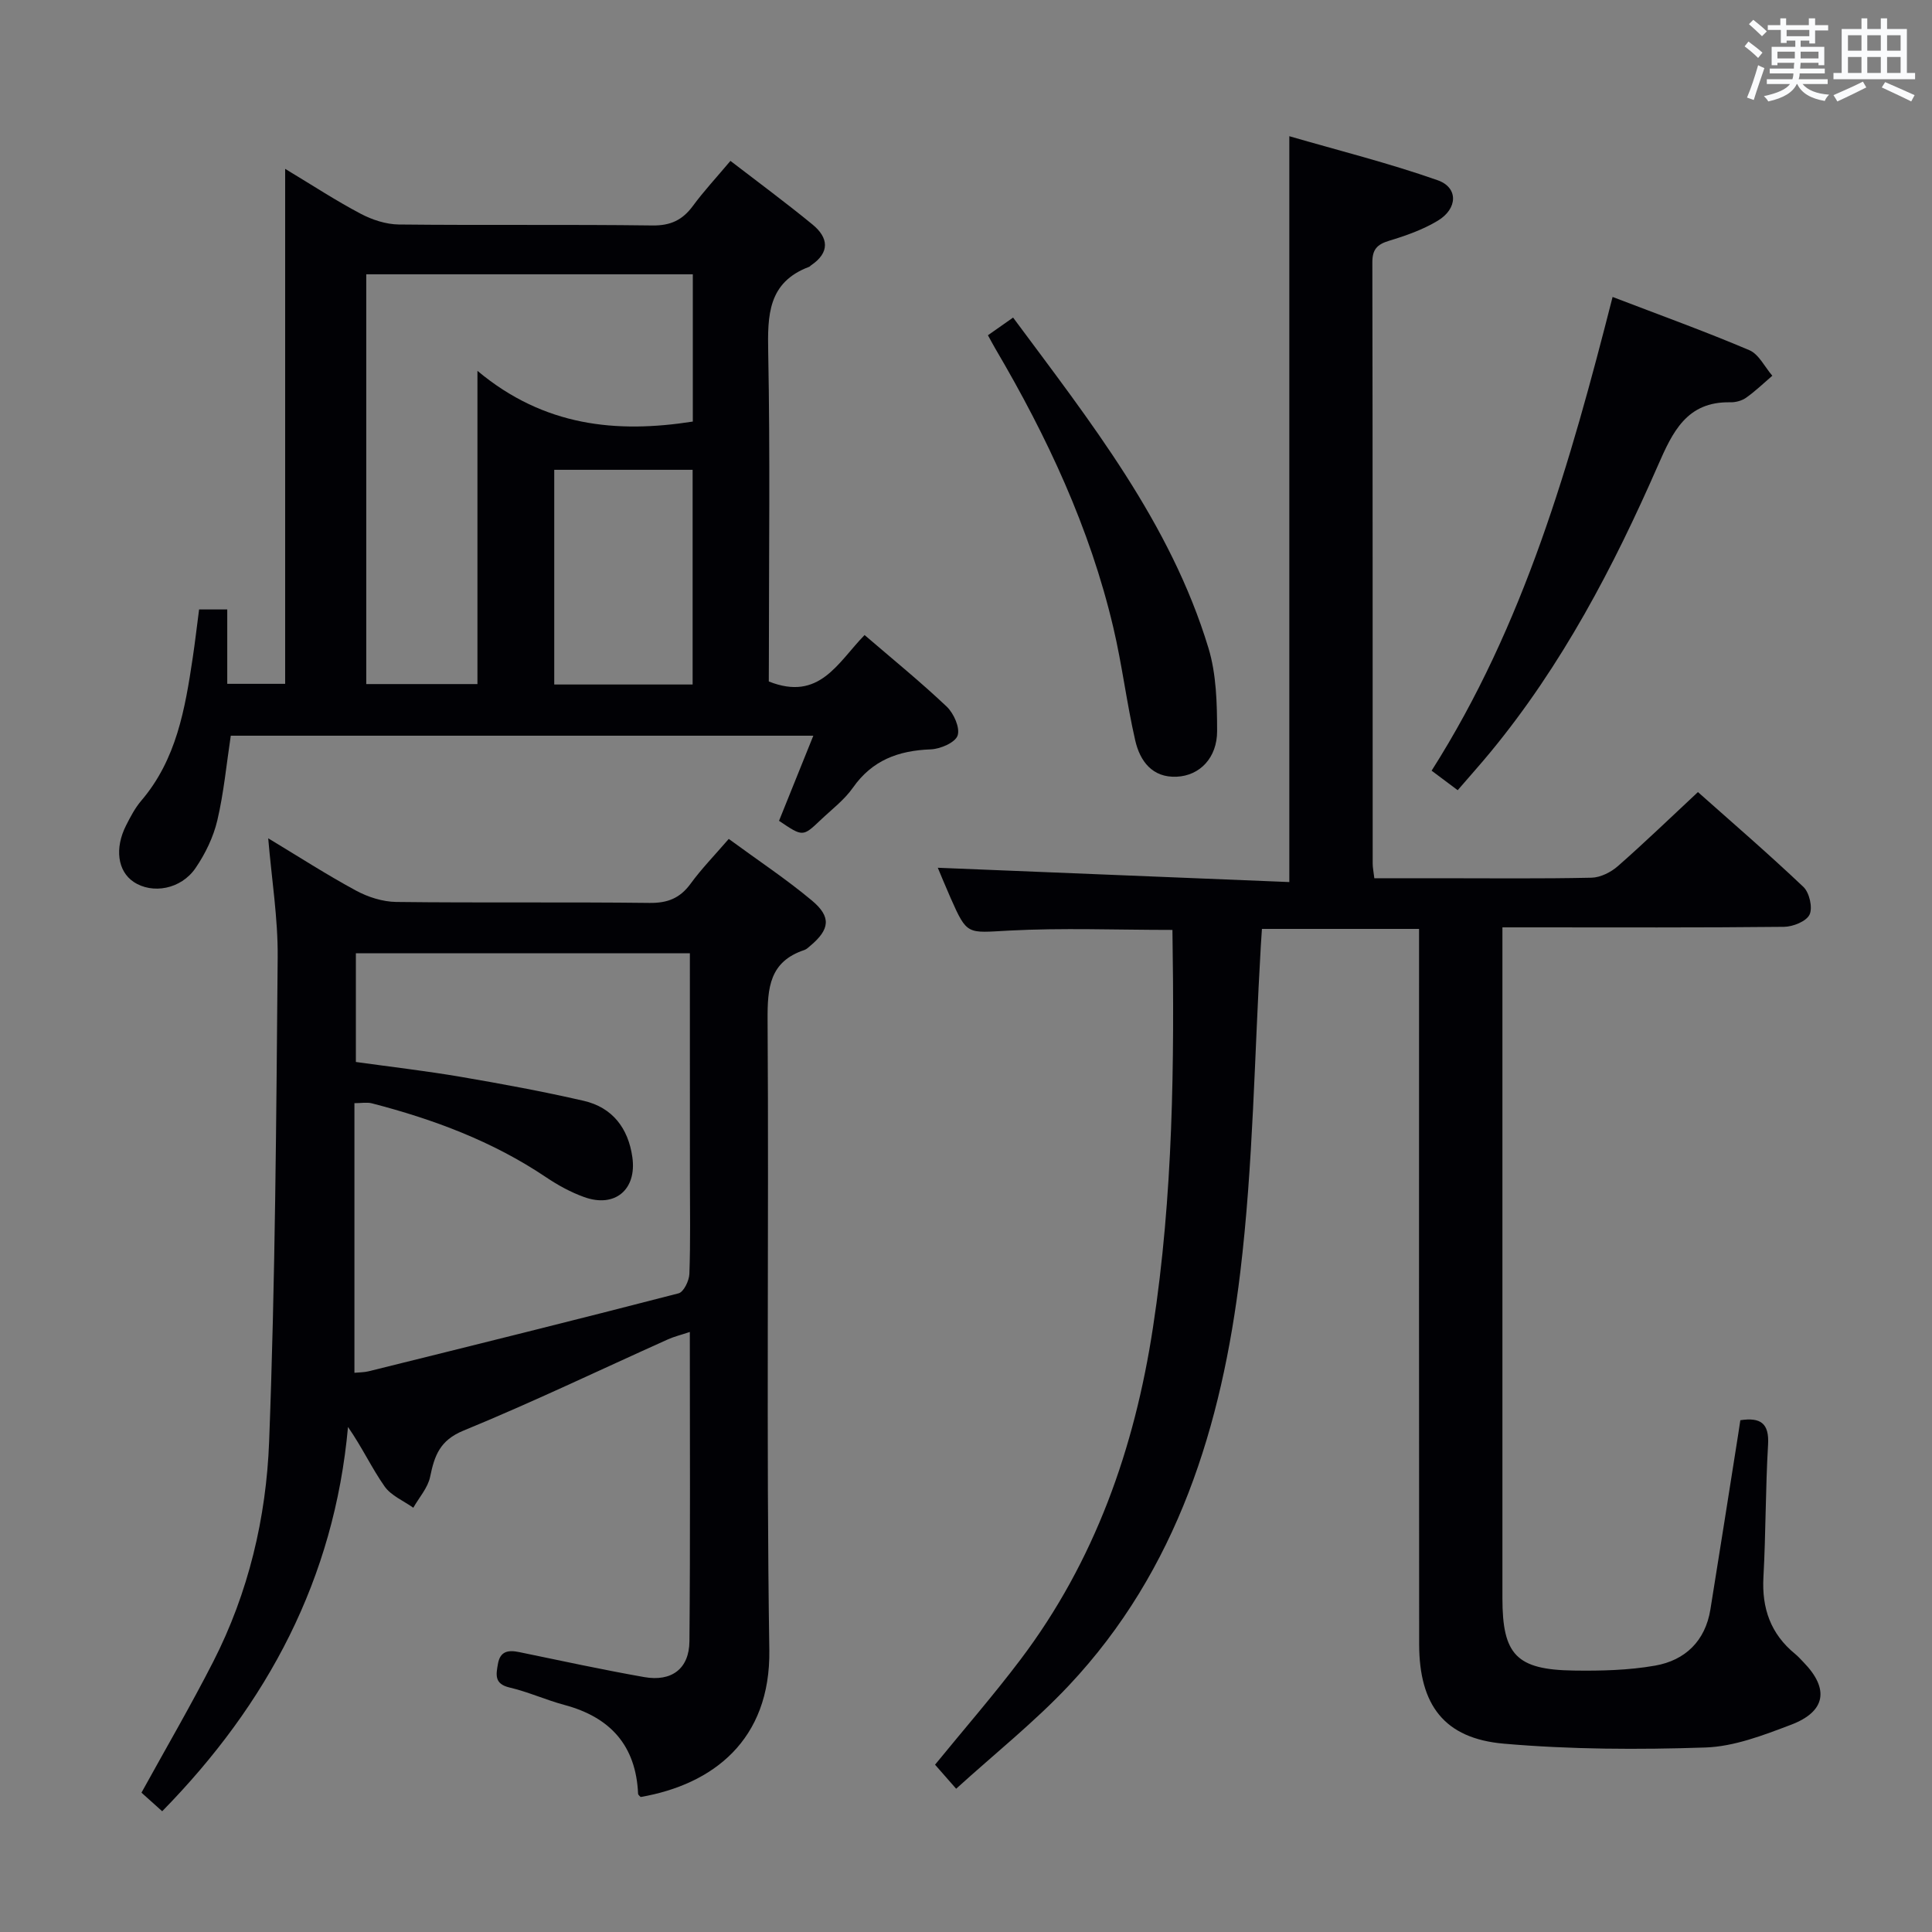 <svg enable-background="new 0 0 400 400" viewBox="0 0 400 400" xmlns="http://www.w3.org/2000/svg"><rect x="0" y="0" width="400" height="400" fill="#808080" stroke="none"/><g fill="#010105"><path d="m242.74 192.53c-11.61 0-22.77-.45-33.87.14-8.63.46-8.61 1.04-12.06-6.76-1.06-2.4-2.05-4.83-2.65-6.25 24.05.98 48.23 1.96 72.78 2.96 0-51.73 0-102.4 0-154.42 10.09 2.93 20.57 5.55 30.72 9.12 4.3 1.51 4.16 5.89.01 8.38-3.08 1.86-6.61 3.1-10.08 4.15-2.48.75-3.47 1.8-3.46 4.48.08 41.49.05 82.98.07 124.47 0 .8.17 1.6.34 3.03h13.47c10.5 0 21 .12 31.49-.11 1.86-.04 4.04-1.14 5.48-2.41 5.5-4.83 10.77-9.92 16.56-15.32 6.86 6.1 14.52 12.7 21.84 19.64 1.24 1.18 1.95 4.29 1.27 5.73-.67 1.4-3.43 2.51-5.29 2.53-17.49.19-34.99.11-52.49.11-1.66 0-3.32 0-5.81 0v5.42c0 44.49-.01 88.98 0 133.47 0 11.72 2.9 14.81 14.76 14.98 5.62.08 11.34-.05 16.85-1.02 6.22-1.09 10.39-5.09 11.45-11.63 1.96-12.11 3.85-24.23 5.77-36.35.15-.96.3-1.92.43-2.83 4.16-.63 6 .61 5.74 5.05-.54 9.13-.46 18.29-.96 27.43-.36 6.47 1.5 11.77 6.55 15.9.64.52 1.2 1.16 1.78 1.76 5.33 5.49 4.6 10.18-2.64 12.92-5.7 2.16-11.74 4.5-17.7 4.7-13.89.47-27.89.41-41.73-.79-12.33-1.07-17.52-7.98-17.54-20.58-.05-47.32-.02-94.64-.02-141.96 0-1.96 0-3.91 0-6.15-11.07 0-21.63 0-32.53 0-.08 1.27-.16 2.39-.23 3.51-1.33 22.55-1.56 45.24-4.26 67.63-3.81 31.58-12.95 61.56-35.49 85.51-7.12 7.57-15.34 14.11-23.33 21.37-1.99-2.26-3.16-3.6-4.37-4.98 6.04-7.4 12.14-14.41 17.72-21.8 15.39-20.38 23.59-43.71 27.4-68.72 4.18-27.26 4.45-54.68 4.03-82.31z"/><path d="m150.88 173.69c6.05 4.44 11.88 8.3 17.21 12.75 4.08 3.41 3.71 5.99-.34 9.39-.38.32-.77.71-1.22.86-7.2 2.4-7.65 7.78-7.61 14.46.29 43.48-.3 86.97.36 130.44.28 18.72-11.72 27.88-26.64 30.46-.15-.18-.52-.42-.53-.67-.44-9.99-5.76-15.85-15.25-18.39-3.84-1.03-7.51-2.71-11.37-3.61-3.19-.75-2.79-2.67-2.4-4.88.46-2.66 2.13-2.92 4.41-2.45 8.61 1.78 17.2 3.64 25.86 5.17 5.69 1.01 9.33-1.72 9.38-7.41.19-21.13.08-42.26.08-64.04-1.85.62-3.25.95-4.55 1.54-14.1 6.33-28.04 13.02-42.33 18.89-4.89 2.01-5.99 5.19-6.89 9.57-.47 2.27-2.28 4.27-3.48 6.39-2.02-1.44-4.61-2.5-5.95-4.42-2.65-3.77-4.61-8.03-7.57-12.3-2.84 31.4-16.65 57.31-38.47 79.56-1.49-1.33-2.93-2.63-4.29-3.85 5.04-9.15 10.2-18 14.85-27.1 7.3-14.28 10.98-29.81 11.58-45.59 1.27-33.41 1.48-66.86 1.77-100.29.07-8.04-1.24-16.09-1.96-24.61 6.21 3.74 12.06 7.52 18.16 10.82 2.49 1.35 5.53 2.32 8.34 2.36 17.49.21 34.98-.01 52.47.2 3.72.04 6.27-.97 8.46-3.95 2.25-3.09 4.93-5.84 7.92-9.3zm-8.05 23.68c-23.43 0-46.15 0-69.15 0v22.5c7.36 1.03 14.6 1.86 21.78 3.09 8.49 1.45 16.98 3.02 25.38 4.95 5.96 1.37 9.23 5.67 10.08 11.66.96 6.73-3.61 10.57-9.98 8.27-2.78-1-5.46-2.47-7.92-4.13-11.04-7.42-23.27-11.98-36.04-15.28-1.02-.26-2.16-.03-3.6-.03v55.82c1.02-.1 2.01-.08 2.94-.31 21.41-5.31 42.82-10.61 64.17-16.14 1.06-.27 2.19-2.61 2.24-4.03.24-6.66.11-13.32.11-19.99-.01-15.3-.01-30.6-.01-46.38z"/><path d="m159.17 141.09c10.49 4.18 14.25-3.89 19.83-9.61 5.81 4.99 11.6 9.7 17.01 14.82 1.46 1.39 2.8 4.4 2.25 5.99-.51 1.47-3.6 2.79-5.6 2.86-6.66.25-12.08 2.24-16.07 7.93-1.79 2.55-4.41 4.52-6.7 6.7-3.68 3.5-3.69 3.48-8.6.16 2.28-5.66 4.61-11.43 7.1-17.62-40.58 0-80.49 0-120.61 0-.89 5.87-1.44 11.81-2.79 17.55-.82 3.46-2.49 6.91-4.51 9.86-3.02 4.41-8.95 5.44-12.82 2.85-3.3-2.21-3.97-6.95-1.54-11.72.9-1.77 1.85-3.59 3.13-5.09 7.29-8.53 9.07-19.01 10.65-29.57.49-3.26.86-6.54 1.32-10.02h5.83v15.4h11.99c0-35.28 0-70.49 0-106.62 5.71 3.44 10.54 6.61 15.63 9.29 2.38 1.26 5.25 2.2 7.91 2.23 17.5.19 35-.03 52.49.2 3.77.05 6.23-1.12 8.39-4.05 2.25-3.06 4.86-5.86 7.77-9.32 5.82 4.48 11.53 8.69 17 13.18 3.3 2.71 3.65 5.77-.31 8.44-.14.09-.24.26-.39.31-8.55 3.21-8.63 10.03-8.48 17.75.41 20.99.14 41.99.14 62.99-.02 1.81-.02 3.61-.02 5.11zm-60.32-64.31c13.81 11.55 28.86 12.96 44.59 10.5 0-10.28 0-20.34 0-30.49-22.77 0-45.15 0-67.61 0v84.84h23.02c0-21.28 0-42.2 0-64.85zm15.9 64.94h28.65c0-14.99 0-29.69 0-44.45-9.72 0-19.01 0-28.65 0z"/><path d="m296.4 159.56c19.17-30.15 28.7-63.68 37.47-98.08 9.87 3.78 19.2 7.15 28.31 11.02 1.98.84 3.19 3.48 4.76 5.29-1.79 1.54-3.5 3.19-5.42 4.55-.89.63-2.19.98-3.29.95-9-.18-11.94 6.15-14.96 13.05-9.23 21.09-19.88 41.4-34.62 59.3-2.11 2.56-4.32 5.03-6.85 7.96-1.83-1.37-3.46-2.59-5.4-4.04z"/><path d="m204.54 69.41c1.7-1.19 3.29-2.3 5.21-3.66 15.98 21.55 32.57 42.46 40.45 68.43 1.64 5.42 1.78 11.43 1.79 17.17.01 5.53-3.57 9.24-8.36 9.46-5.05.24-7.61-3.23-8.59-7.5-1.78-7.75-2.72-15.69-4.55-23.43-4.84-20.56-13.7-39.47-24.36-57.6-.49-.83-.95-1.71-1.59-2.87z"/></g><path d="m361.2 9.6.8-1c.9.7 1.9 1.4 2.9 2.3l-.9 1.1c-1-1-2-1.8-2.8-2.4zm.5 10.6c.9-2.1 1.6-4.3 2.3-6.7.4.2.8.4 1.3.6-.7 2.1-1.5 4.3-2.2 6.6zm.4-15.2.9-.9c1 .8 2 1.6 2.8 2.4l-1 1c-.9-.9-1.8-1.7-2.7-2.5zm12.5-1.2h1.2v1.4h2.7v1.1h-2.7v2.7h-1.2v-.6h-1.8v1.3h4.9v3.8h-1.2v-.5h-3.7c0 .4-.1.9-.1 1.2h5.1v1h-5.2c0 .5-.1.9-.2 1.2h6v1h-5.2c1.1 1.3 2.9 2 5.5 2.2-.4.4-.7.8-.9 1.3-2.9-.5-4.8-1.6-5.7-3.5h-.1c-.8 1.7-2.7 2.9-5.9 3.6-.2-.4-.6-.8-.9-1.1 2.8-.6 4.6-1.4 5.4-2.5h-4.8v-1h5.3c.1-.3.2-.7.2-1.2h-4.9v-1h5c0-.4 0-.8.1-1.2h-3.5v.5h-1.2v-3.8h4.9v-1.3h-1.8v.5h-1.2v-2.7h-2.7v-1h2.6v-1.4h1.2v1.4h4.7v-1.4zm-6.6 8.3h3.6c0-.4 0-.9 0-1.4h-3.6zm1.9-4.6h4.7v-1.3h-4.7zm6.6 3.2h-3.7v1.4h3.7z" fill="#fafbfc"/><path d="m385.3 3.8h1.3v2.2h2.8v-2.2h1.3v2.2h4.1v9.1h1.7v1.3h-16.9v-1.3h1.7v-9.1h4.1v-2.2zm.4 13.1.7 1.2c-1.8.9-3.8 1.9-6 2.9-.2-.4-.5-.8-.8-1.3 2.3-1 4.3-1.9 6.1-2.8zm-3.1-6.4h2.8v-3.2h-2.8zm0 4.6h2.8v-3.3h-2.8zm4-4.6h2.8v-3.2h-2.8zm0 4.6h2.8v-3.3h-2.8zm3.7 1.9c2.1.9 4.1 1.8 6.1 2.7l-.7 1.3c-2.2-1.1-4.2-2-6.1-2.9zm3.2-9.7h-2.8v3.2h2.8zm-2.8 7.8h2.8v-3.3h-2.8z" fill="#fafbfc"/></svg>